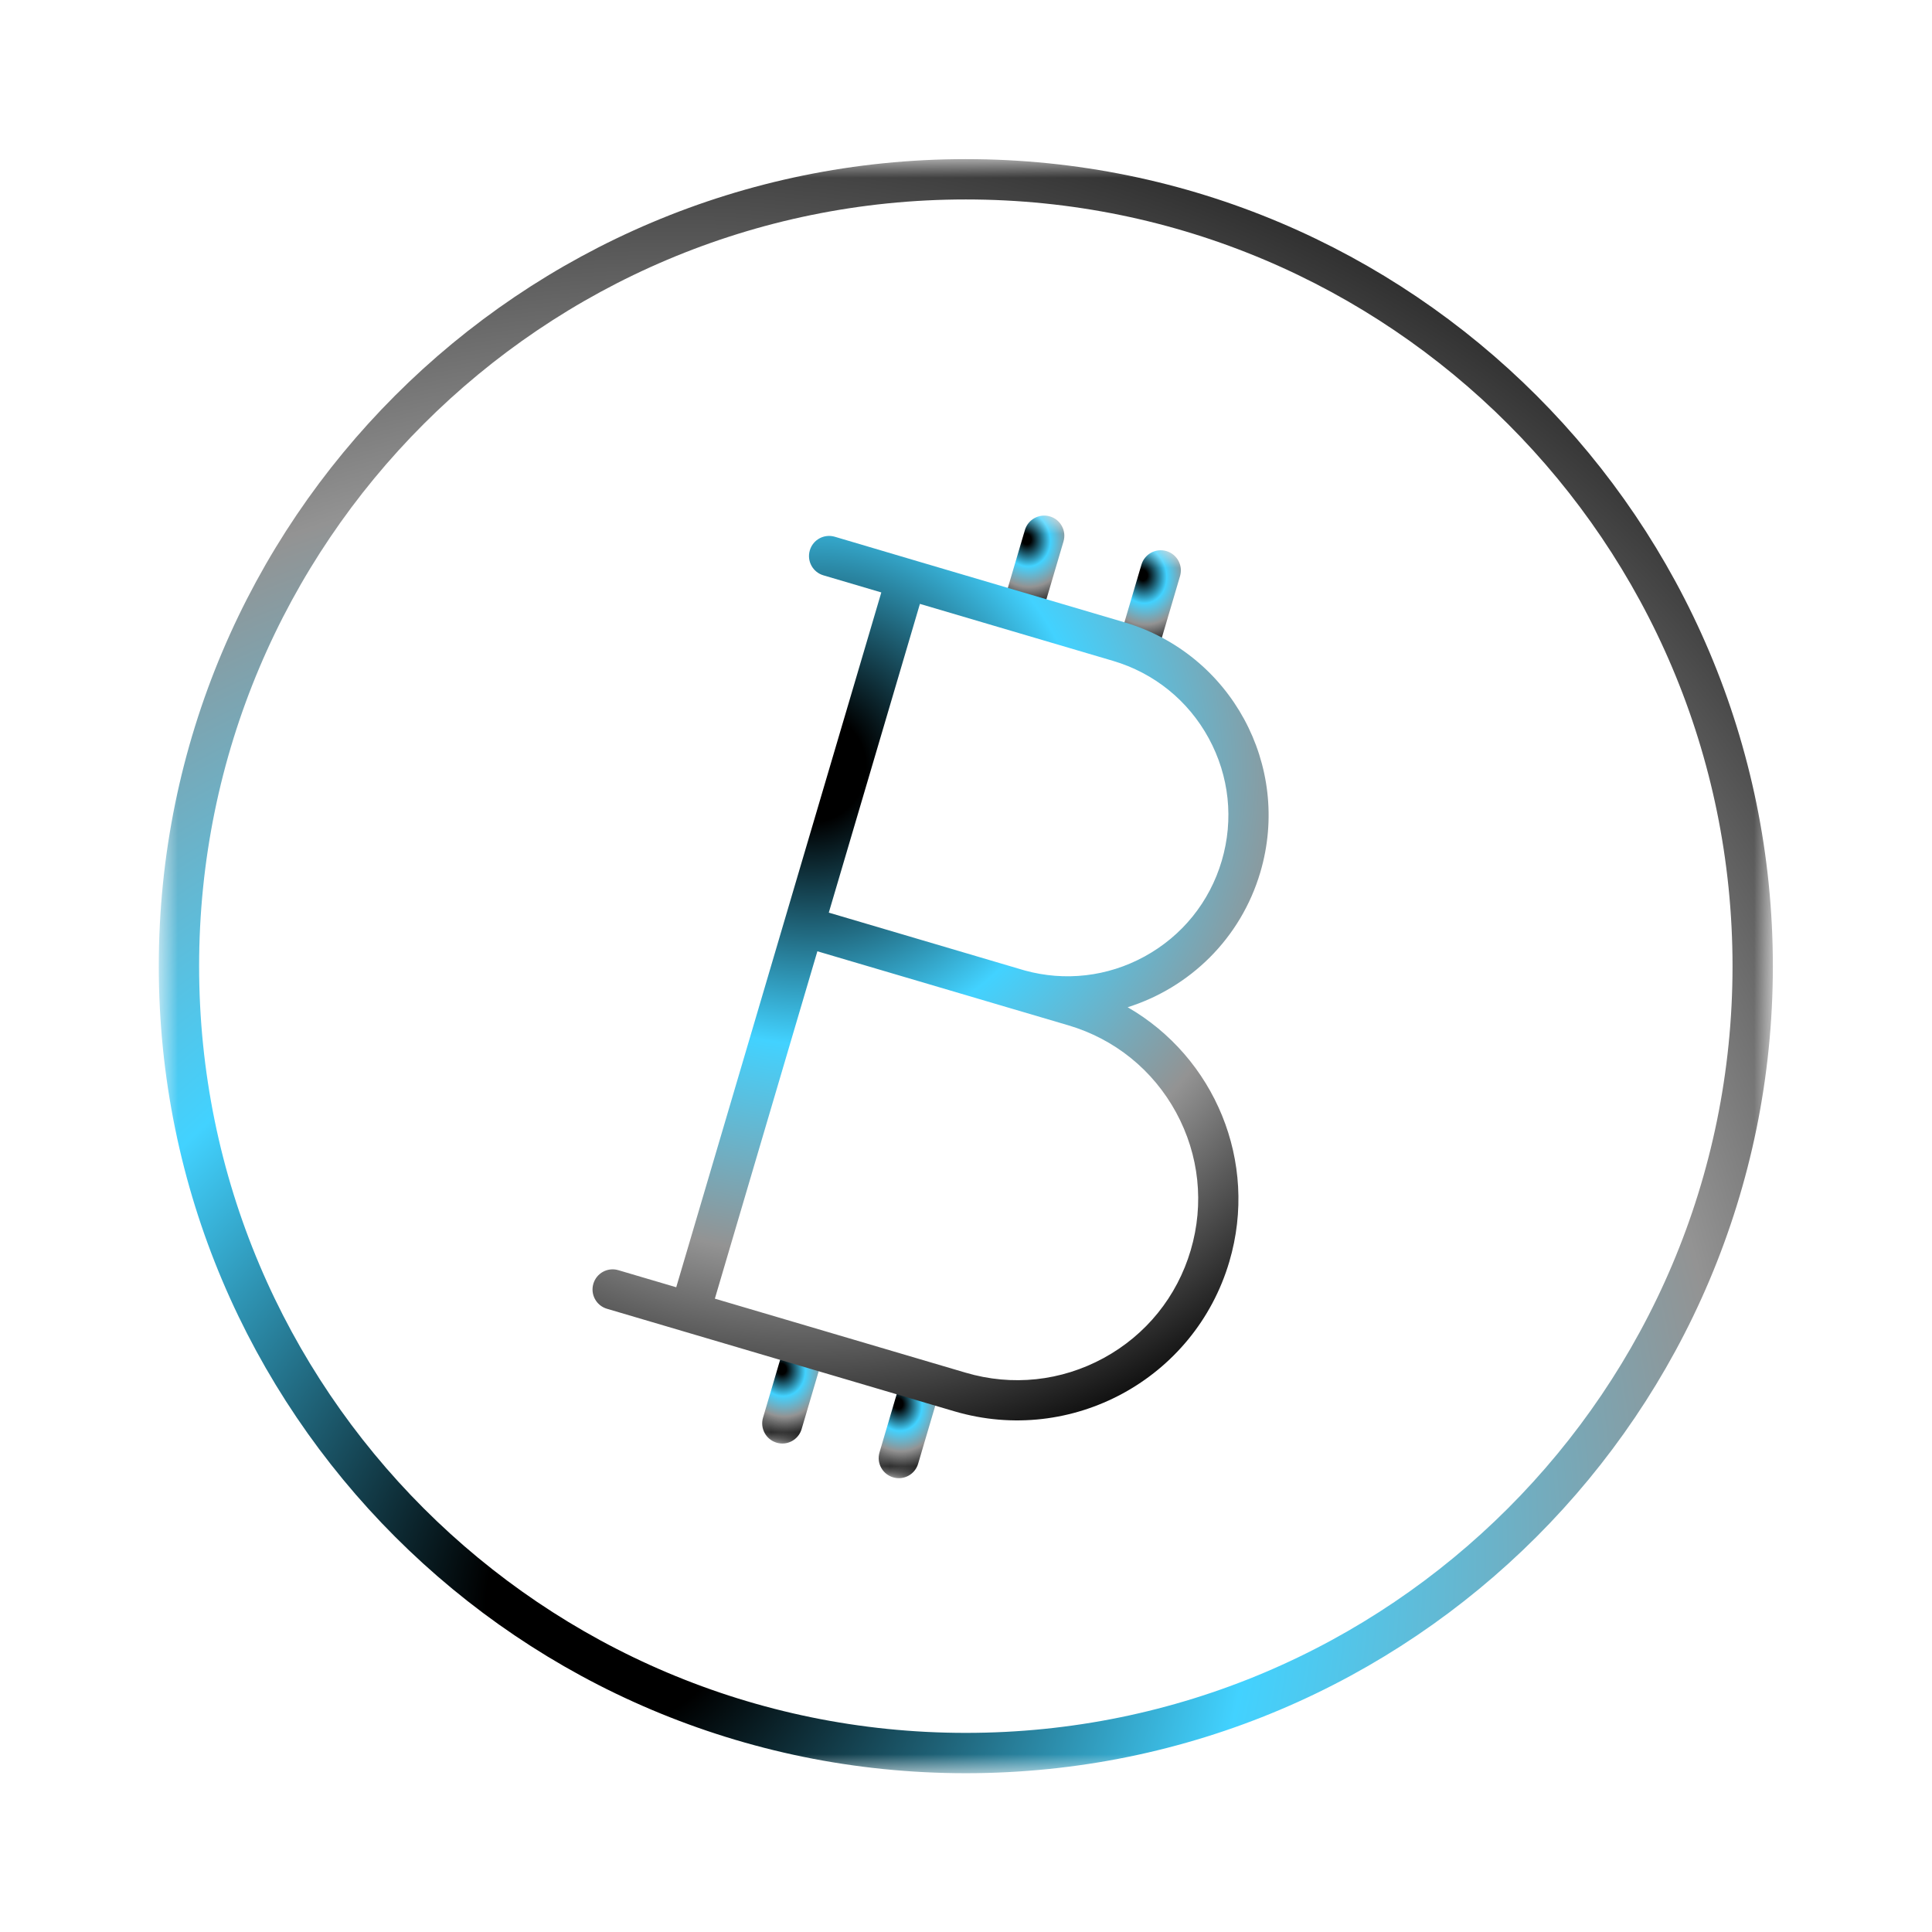 <svg width="114" height="114" viewBox="0 0 114 114" fill="none" xmlns="http://www.w3.org/2000/svg">
<g clip-path="url(#clip0_11223_8326)">
<mask id="mask0_11223_8326" style="mask-type:luminance" maskUnits="userSpaceOnUse" x="0" y="0" width="114" height="114">
<path d="M114 0H0V114H114V0Z" fill="white"/>
</mask>
<g mask="url(#mask0_11223_8326)">
<mask id="mask1_11223_8326" style="mask-type:luminance" maskUnits="userSpaceOnUse" x="9" y="9" width="96" height="96">
<path d="M9.49 9.499L9.49 104.499H104.49V9.499H9.49Z" fill="white"/>
</mask>
<g mask="url(#mask1_11223_8326)">
<path d="M56.989 10.579C82.633 10.579 103.42 31.367 103.42 57.01C103.42 82.653 82.633 103.441 56.989 103.441C31.346 103.441 10.559 82.653 10.559 57.01C10.559 31.367 31.346 10.579 56.989 10.579Z" stroke="url(#paint0_radial_11223_8326)" stroke-width="2.38"/>
<mask id="mask2_11223_8326" style="mask-type:luminance" maskUnits="userSpaceOnUse" x="23" y="23" width="71" height="72">
<path d="M93.879 39.885L39.215 23.751L23.081 78.415L77.745 94.549L93.879 39.885Z" fill="white"/>
</mask>
<g mask="url(#mask2_11223_8326)">
<path d="M61.952 30.471C61.323 30.286 60.662 30.646 60.476 31.274L59.131 35.832L61.408 36.504L62.753 31.947C62.939 31.318 62.581 30.657 61.952 30.471Z" fill="url(#paint1_radial_11223_8326)"/>
<path d="M68.827 32.517C68.198 32.331 67.537 32.691 67.351 33.32L66.006 37.878C66.789 38.111 67.525 38.426 68.208 38.811L69.63 33.993C69.815 33.364 69.456 32.703 68.827 32.517Z" fill="url(#paint2_radial_11223_8326)"/>
<path d="M45.023 83.653C44.838 84.282 45.198 84.943 45.827 85.129C46.456 85.314 47.115 84.954 47.301 84.325L48.645 79.771L46.368 79.099L45.023 83.653Z" fill="url(#paint3_radial_11223_8326)"/>
<path d="M51.897 85.699C51.711 86.328 52.071 86.989 52.7 87.174C53.329 87.36 53.99 87 54.175 86.371L55.519 81.817L53.241 81.144L51.897 85.699Z" fill="url(#paint4_radial_11223_8326)"/>
<path d="M66.539 59.433C70.181 58.285 73.205 55.404 74.368 51.465C76.224 45.176 72.629 38.573 66.34 36.717L54.225 33.141L49.258 31.671C48.629 31.486 47.97 31.844 47.785 32.473C47.599 33.102 47.957 33.763 48.586 33.948L52.003 34.957L46.625 53.178L45.952 55.459L39.902 75.956L36.485 74.948C35.856 74.762 35.197 75.121 35.012 75.75C34.826 76.379 35.184 77.039 35.813 77.225L39.23 78.233L40.781 78.691L56.312 83.275C63.232 85.317 70.496 81.364 72.538 74.446C74.282 68.537 71.653 62.377 66.539 59.433ZM54.281 35.633L65.668 38.993C68.102 39.712 70.109 41.334 71.323 43.562C72.535 45.792 72.809 48.359 72.091 50.793C71.372 53.227 69.748 55.234 67.52 56.448C65.344 57.632 62.844 57.919 60.462 57.263L48.904 53.851L54.281 35.633ZM65.119 80.135C62.61 81.5 59.722 81.806 56.984 80.998L42.181 76.629L48.23 56.132L59.618 59.492C59.673 59.509 59.728 59.523 59.783 59.54L63.035 60.499C65.772 61.307 68.031 63.133 69.397 65.64C70.761 68.148 71.067 71.035 70.259 73.774C69.451 76.511 67.625 78.77 65.119 80.135Z" fill="url(#paint5_radial_11223_8326)"/>
</g>
</g>
</g>
</g>
<defs>
<radialGradient id="paint0_radial_11223_8326" cx="0" cy="0" r="1" gradientUnits="userSpaceOnUse" gradientTransform="translate(36.319 94.909) rotate(-54.834) scale(102.691 97.002)">
<stop offset="0.076"/>
<stop offset="0.38" stop-color="#42D2FF"/>
<stop offset="0.667" stop-color="#939393"/>
<stop offset="1"/>
</radialGradient>
<radialGradient id="paint1_radial_11223_8326" cx="0" cy="0" r="1" gradientUnits="userSpaceOnUse" gradientTransform="translate(60.568 31.812) rotate(76.876) scale(4.252 3.661)">
<stop offset="0.076"/>
<stop offset="0.38" stop-color="#42D2FF"/>
<stop offset="0.667" stop-color="#939393"/>
<stop offset="1"/>
</radialGradient>
<radialGradient id="paint2_radial_11223_8326" cx="0" cy="0" r="1" gradientUnits="userSpaceOnUse" gradientTransform="translate(67.421 33.931) rotate(77.946) scale(4.4 3.702)">
<stop offset="0.076"/>
<stop offset="0.38" stop-color="#42D2FF"/>
<stop offset="0.667" stop-color="#939393"/>
<stop offset="1"/>
</radialGradient>
<radialGradient id="paint3_radial_11223_8326" cx="0" cy="0" r="1" gradientUnits="userSpaceOnUse" gradientTransform="translate(46.123 80.775) rotate(76.862) scale(4.25 3.66)">
<stop offset="0.076"/>
<stop offset="0.38" stop-color="#42D2FF"/>
<stop offset="0.667" stop-color="#939393"/>
<stop offset="1"/>
</radialGradient>
<radialGradient id="paint4_radial_11223_8326" cx="0" cy="0" r="1" gradientUnits="userSpaceOnUse" gradientTransform="translate(52.996 82.82) rotate(76.845) scale(4.251 3.662)">
<stop offset="0.076"/>
<stop offset="0.38" stop-color="#42D2FF"/>
<stop offset="0.667" stop-color="#939393"/>
<stop offset="1"/>
</radialGradient>
<radialGradient id="paint5_radial_11223_8326" cx="0" cy="0" r="1" gradientUnits="userSpaceOnUse" gradientTransform="translate(47.776 45.219) rotate(59.654) scale(43.189 43.239)">
<stop offset="0.076"/>
<stop offset="0.38" stop-color="#42D2FF"/>
<stop offset="0.667" stop-color="#939393"/>
<stop offset="1"/>
</radialGradient>
<clipPath id="clip0_11223_8326">
<rect width="114" height="114" fill="white"/>
</clipPath>
</defs>
</svg>
